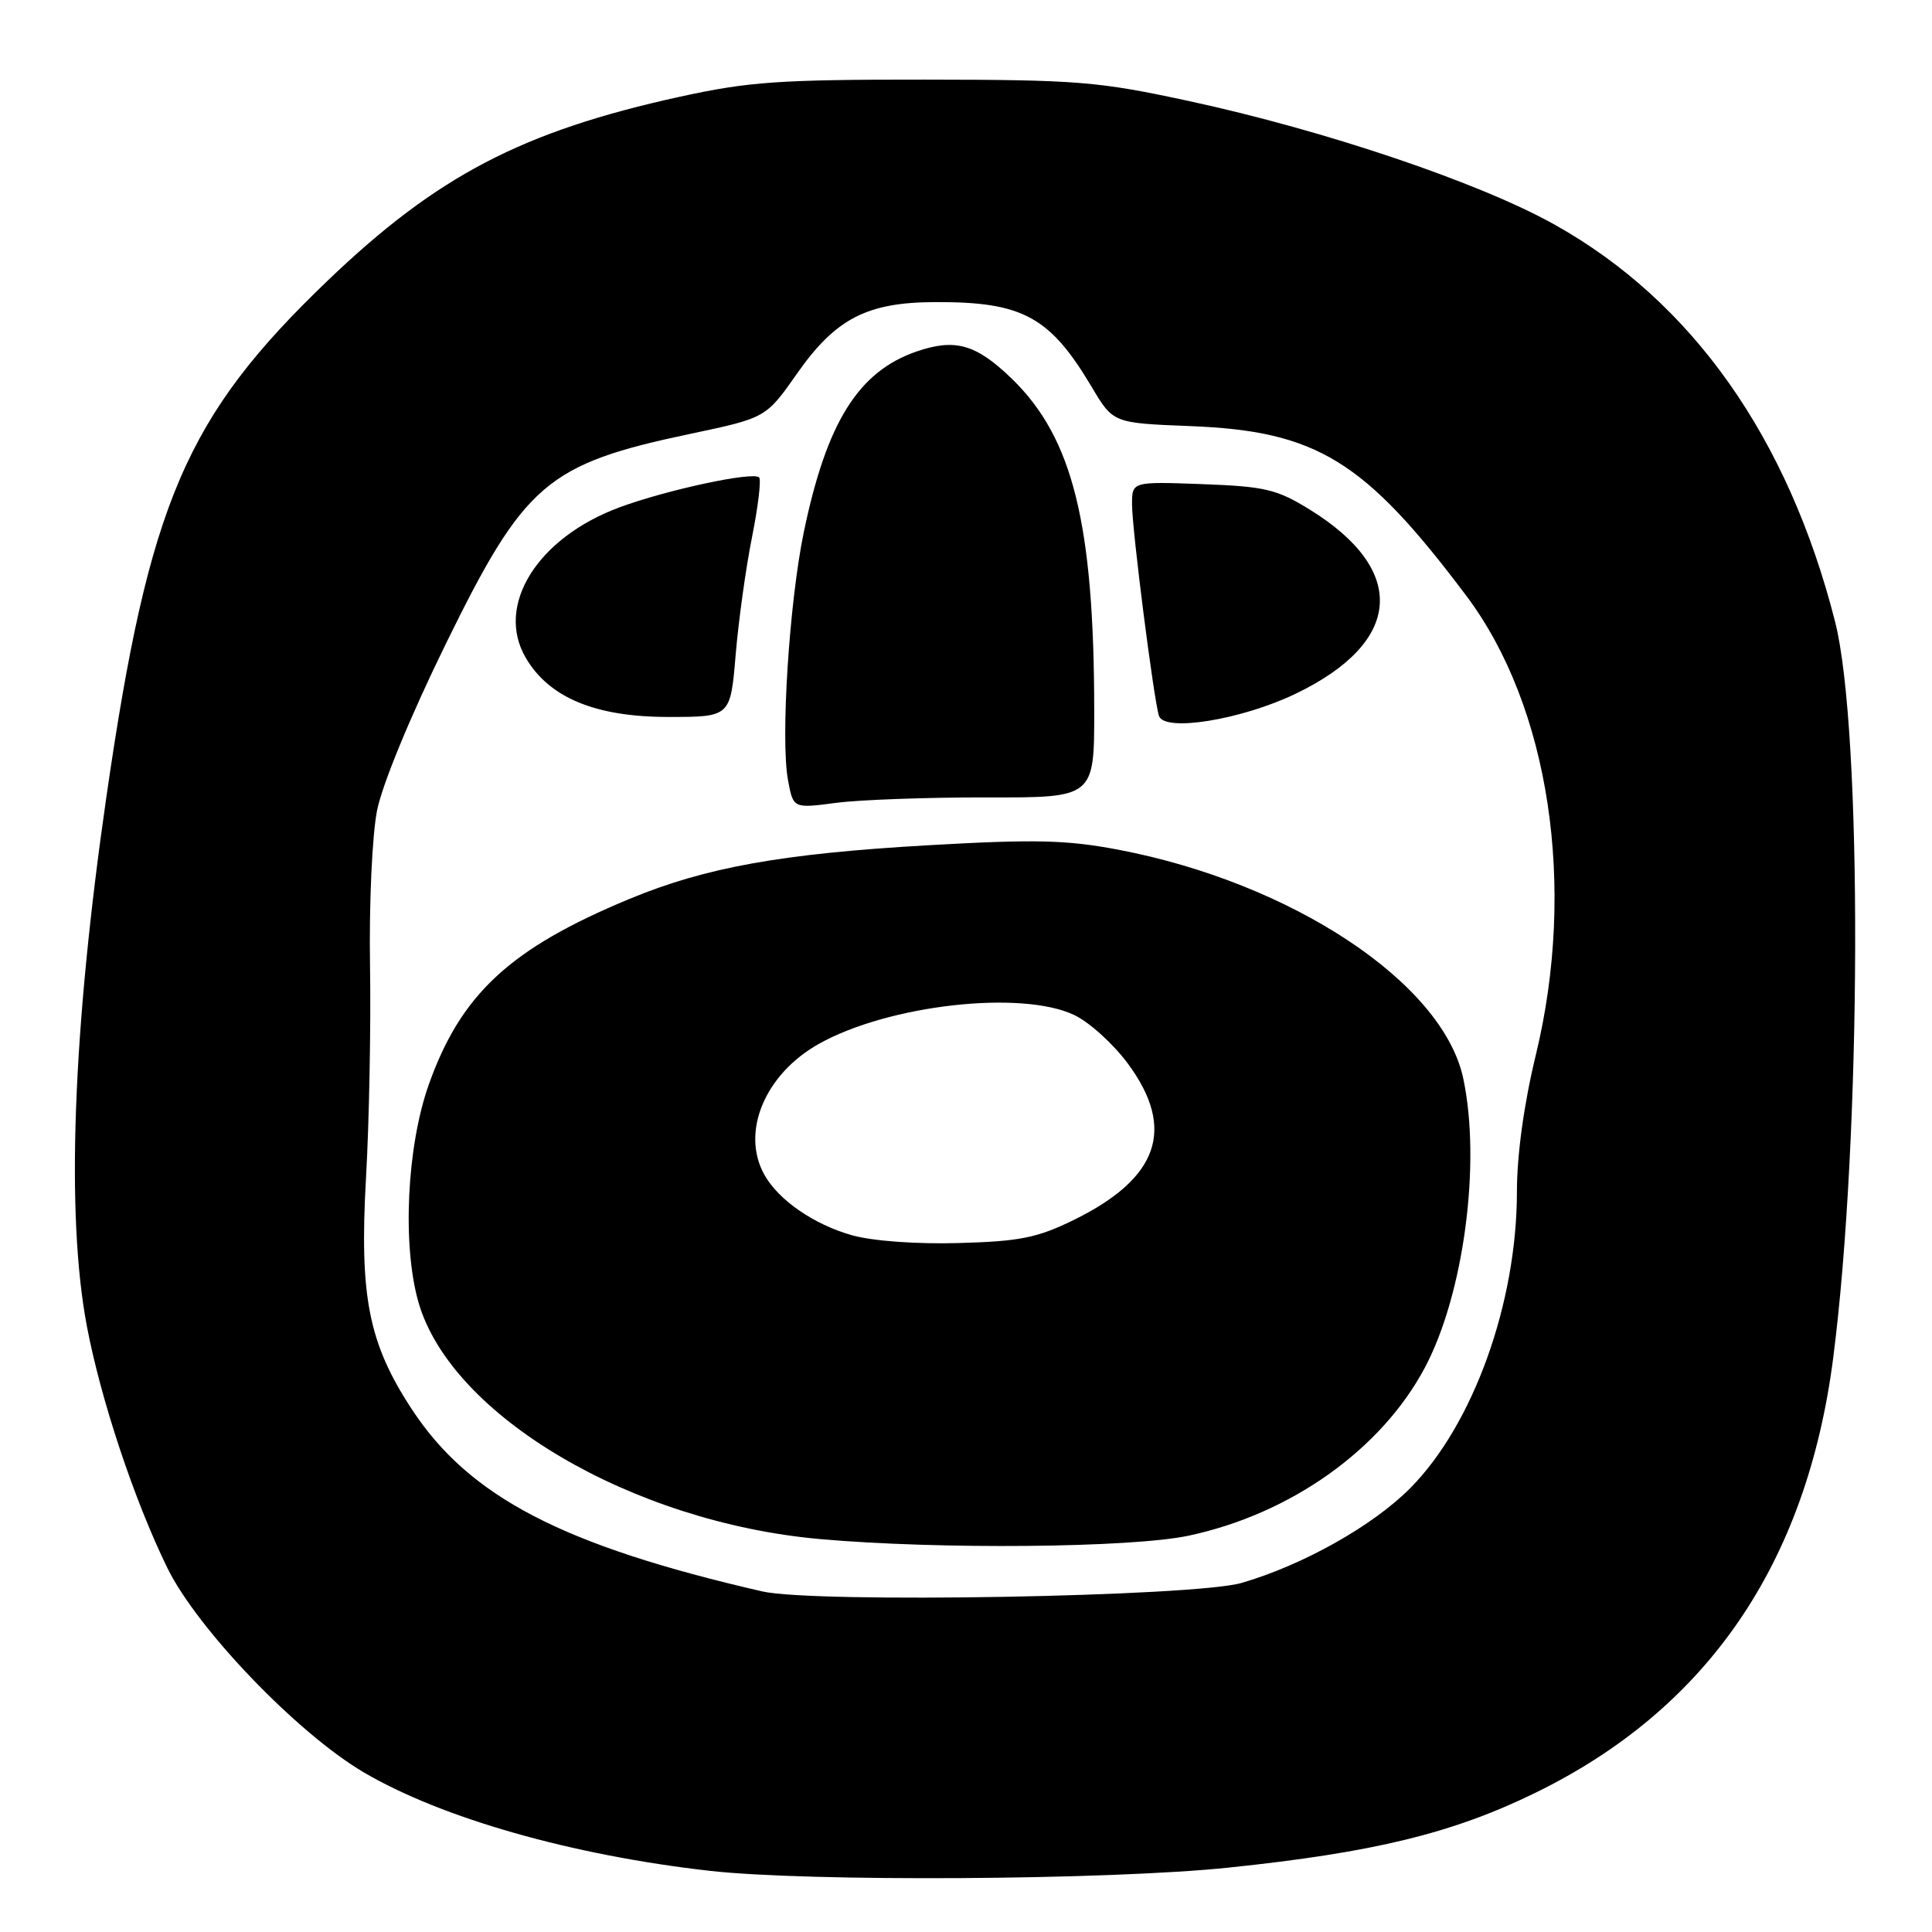 <?xml version="1.0" encoding="UTF-8" standalone="no"?>
<!DOCTYPE svg PUBLIC "-//W3C//DTD SVG 1.1//EN" "http://www.w3.org/Graphics/SVG/1.1/DTD/svg11.dtd" >
<svg xmlns="http://www.w3.org/2000/svg" xmlns:xlink="http://www.w3.org/1999/xlink" version="1.1" viewBox="0 0 256 256">
 <g >
 <path fill="currentColor"
d=" M 162.78 247.47 C 182.07 245.46 192.51 242.91 203.50 237.53 C 226.24 226.40 239.38 207.21 242.90 180.00 C 246.68 150.73 246.82 96.72 243.15 82.34 C 236.94 57.97 224.23 39.98 206.04 29.79 C 196.09 24.21 175.64 17.30 157.50 13.38 C 145.49 10.79 142.82 10.57 122.50 10.55 C 103.25 10.54 99.20 10.82 90.08 12.82 C 69.17 17.41 57.90 23.30 43.37 37.23 C 24.62 55.22 19.75 66.57 14.11 105.50 C 9.63 136.44 8.72 161.01 11.51 175.72 C 13.36 185.48 17.78 198.76 22.17 207.75 C 26.14 215.86 39.44 229.71 48.24 234.87 C 58.58 240.93 75.80 245.83 94.00 247.89 C 107.07 249.37 146.85 249.13 162.78 247.47 Z  M 101.00 210.87 C 74.53 204.78 62.19 198.36 54.56 186.72 C 48.83 177.98 47.61 171.79 48.50 156.03 C 48.92 148.59 49.16 135.93 49.03 127.90 C 48.90 119.75 49.31 110.70 49.96 107.40 C 50.65 103.93 54.40 94.85 59.07 85.32 C 69.52 64.01 72.44 61.50 91.50 57.48 C 101.50 55.37 101.50 55.37 105.66 49.43 C 110.74 42.21 114.89 40.06 123.88 40.03 C 135.48 39.98 139.10 41.93 144.66 51.28 C 147.50 56.06 147.50 56.06 157.72 56.46 C 174.49 57.12 180.81 61.00 194.29 78.94 C 205.31 93.59 208.92 117.45 203.50 139.81 C 201.93 146.28 201.00 153.03 201.00 157.90 C 201.00 172.66 195.21 188.75 186.88 197.17 C 181.93 202.17 172.64 207.39 164.50 209.75 C 158.21 211.57 107.90 212.46 101.00 210.87 Z  M 157.48 203.49 C 171.00 200.62 183.00 192.10 188.78 181.26 C 193.97 171.53 196.28 154.08 193.88 142.86 C 191.16 130.20 171.14 116.95 148.13 112.58 C 141.30 111.29 137.11 111.19 122.99 112.00 C 103.59 113.11 93.49 114.93 83.41 119.11 C 67.60 125.67 61.09 131.70 56.82 143.70 C 53.90 151.93 53.28 164.98 55.45 172.56 C 59.77 187.60 83.73 201.72 108.69 203.94 C 124.39 205.33 149.88 205.10 157.48 203.49 Z  M 130.75 105.66 C 145.00 105.70 145.00 105.70 144.99 94.10 C 144.97 69.39 142.15 58.03 134.10 50.21 C 129.35 45.61 126.59 44.81 121.46 46.57 C 113.73 49.23 109.53 55.96 106.51 70.50 C 104.57 79.86 103.41 98.06 104.42 103.40 C 105.11 107.13 105.11 107.13 110.81 106.38 C 113.94 105.97 122.91 105.65 130.75 105.66 Z  M 171.69 91.92 C 185.85 85.10 186.58 75.58 173.56 67.53 C 169.19 64.83 167.65 64.46 159.33 64.15 C 150.00 63.81 150.00 63.81 150.00 66.82 C 150.00 70.18 152.88 92.74 153.57 94.86 C 154.29 97.04 164.51 95.37 171.69 91.92 Z  M 97.48 86.75 C 97.86 82.21 98.84 75.19 99.65 71.15 C 100.46 67.10 100.88 63.55 100.59 63.26 C 99.78 62.45 88.29 64.92 82.05 67.24 C 71.18 71.28 65.61 80.23 69.66 87.15 C 72.75 92.45 78.89 95.00 88.55 95.00 C 96.79 95.00 96.79 95.00 97.48 86.75 Z  M 112.90 163.68 C 107.86 162.26 103.17 159.03 101.29 155.67 C 98.13 150.04 101.34 142.34 108.50 138.32 C 117.72 133.15 135.31 131.16 142.33 134.49 C 144.35 135.44 147.57 138.37 149.50 141.00 C 155.82 149.61 153.52 156.15 142.24 161.67 C 137.44 164.02 135.10 164.49 127.03 164.71 C 121.44 164.87 115.60 164.44 112.90 163.68 Z "/>
</g>
</svg>
